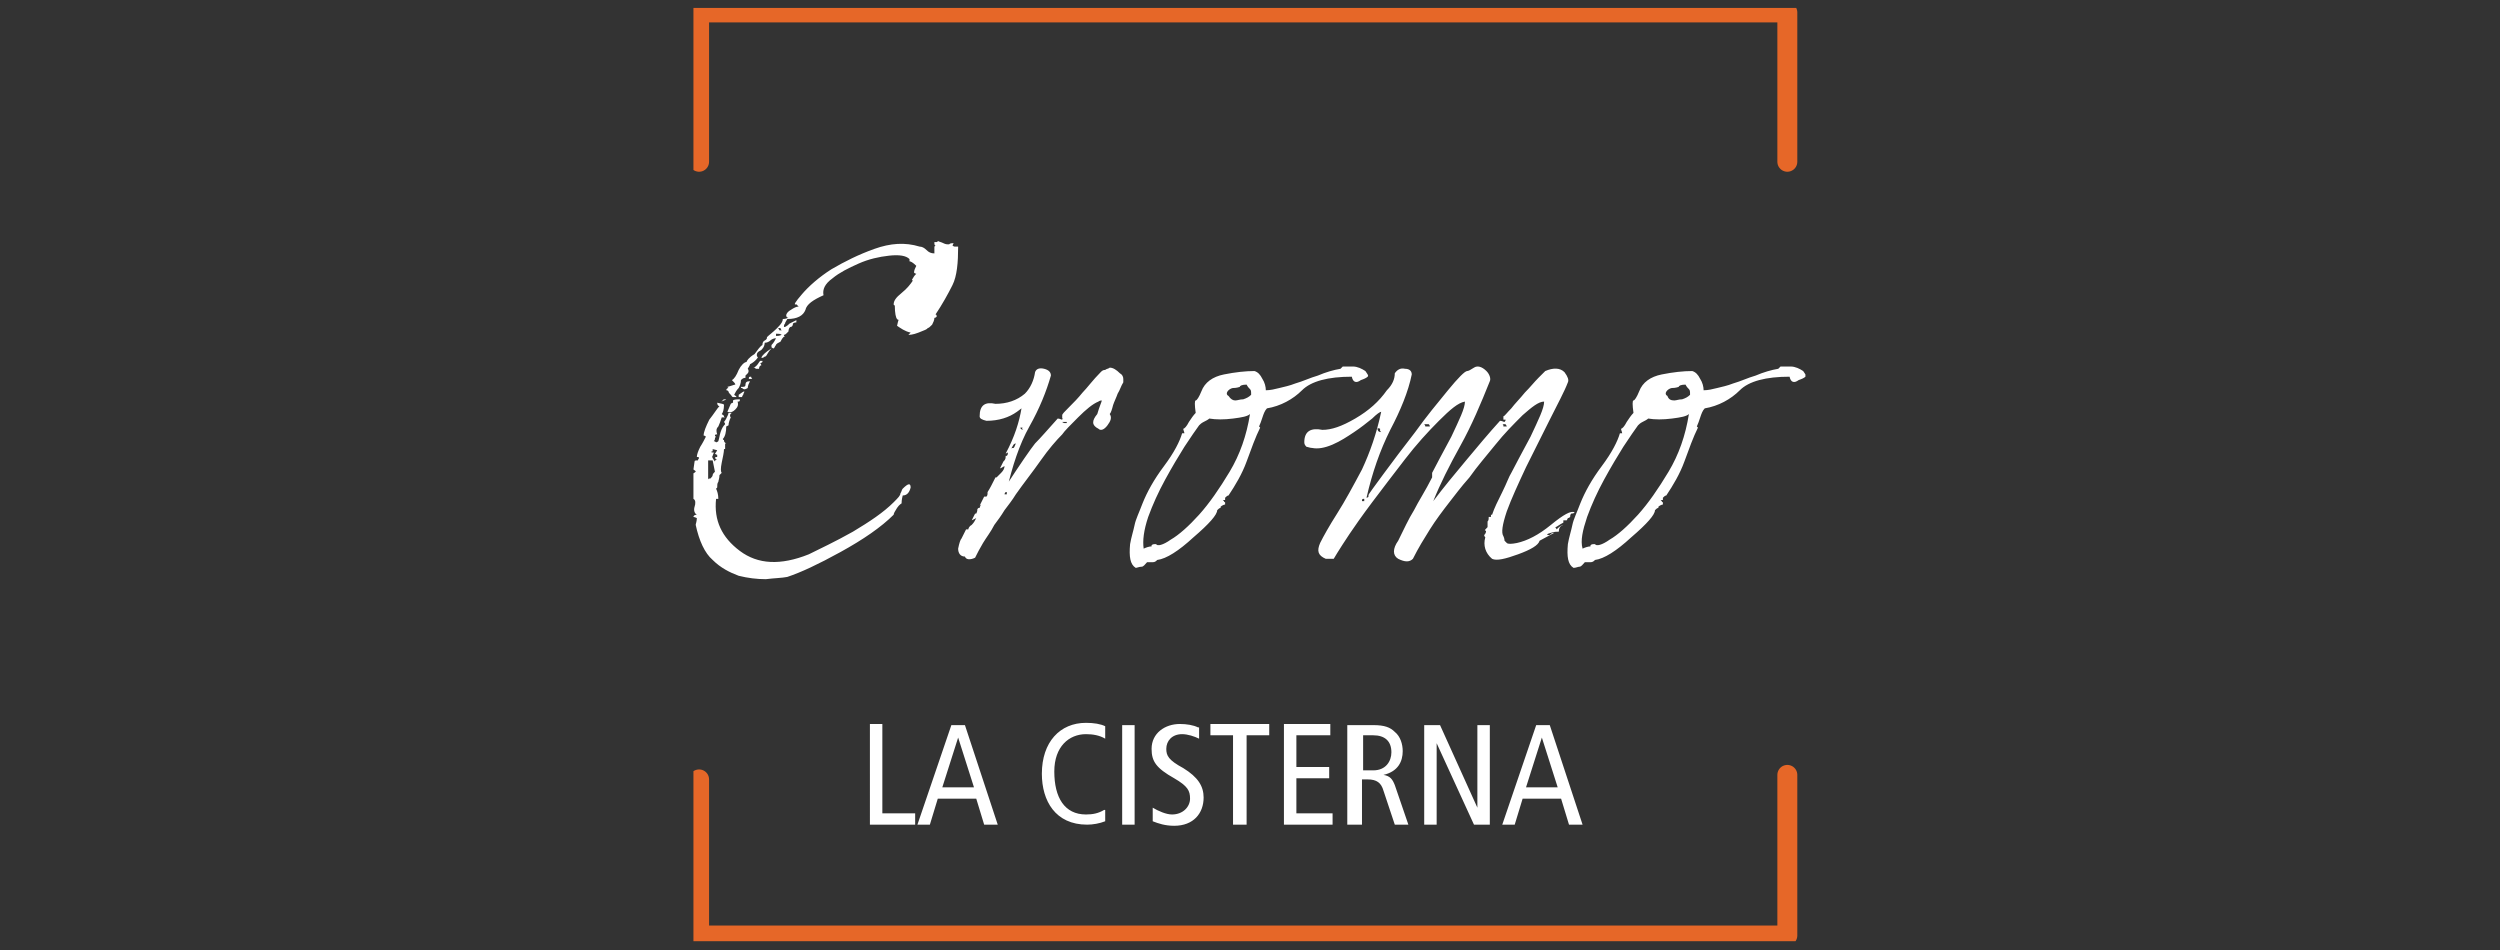 <?xml version="1.0" encoding="utf-8"?>
<!-- Generator: Adobe Illustrator 22.0.1, SVG Export Plug-In . SVG Version: 6.00 Build 0)  -->
<svg version="1.1" id="Capa_1" xmlns="http://www.w3.org/2000/svg" xmlns:xlink="http://www.w3.org/1999/xlink" x="0px" y="0px"
	 viewBox="0 0 221 84" style="enable-background:new 0 0 221 84;" xml:space="preserve">
<rect x="0" y="0" width="221" height="84" fill="#333333" stroke="none"/>
<style type="text/css">
	.st0{clip-path:url(#SVGID_2_);fill:#FFFFFF;}
	.st1{clip-path:url(#SVGID_2_);fill:none;stroke:#E66728;stroke-width:1.763;stroke-linecap:round;stroke-linejoin:round;}
</style>
<g>
	<defs>
		<rect id="SVGID_1_" x="61.3" y="0.7" width="98.3" height="82.5"/>
	</defs>
	<clipPath id="SVGID_2_">
		<use xlink:href="#SVGID_1_"  style="overflow:visible;"/>
	</clipPath>
	<path class="st0" d="M147.4,35L147.4,35c-0.2-0.1-0.2-0.3,0-0.5c0.1-0.1,0.3-0.2,0.4-0.2c0.1,0,0.3,0,0.6-0.1
		c0-0.1,0.2-0.2,0.6-0.2c0.1,0.2,0.2,0.3,0.3,0.4c0.1,0.1,0.1,0.2,0.1,0.5c-0.2,0.2-0.4,0.3-0.7,0.4c-0.3,0-0.5,0.1-0.7,0.1
		C147.7,35.4,147.5,35.3,147.4,35 M140.3,45.7c0.4-1.1,0.9-2.2,1.5-3.3c0.6-1.1,1.2-2.1,1.7-2.9c0.6-0.9,1-1.5,1.3-1.9
		c0.1-0.1,0.2-0.2,0.4-0.3c0.2-0.1,0.4-0.2,0.5-0.3c0.6,0.1,1.3,0.1,2.1,0c0.8-0.1,1.3-0.2,1.5-0.4c-0.3,1.9-0.9,3.6-1.8,5.1
		c-0.9,1.5-1.8,2.8-2.7,3.8c-0.9,1-1.8,1.8-2.5,2.2c-0.7,0.5-1.2,0.6-1.3,0.4c-0.2,0-0.3,0-0.4,0.1v0.1c-0.2,0-0.5,0.1-0.7,0.2
		C139.7,47.8,139.9,46.9,140.3,45.7 M139.6,50.1c0.2,0,0.3-0.2,0.5-0.4c0.1,0,0.3,0,0.5,0c0.2,0,0.3-0.1,0.4-0.2
		c0.8-0.1,1.9-0.8,3.2-2c1.4-1.2,2.1-2,2.1-2.4c0.1-0.1,0.2-0.2,0.3-0.2v-0.1c0.1-0.1,0.3-0.2,0.4-0.2v-0.2c0,0-0.1,0-0.1-0.1
		c0,0-0.1-0.1-0.1-0.1h0.1h0.1V44c0.1-0.1,0.2-0.2,0.3-0.2c0.6-0.9,1.2-1.9,1.6-3c0.4-1.1,0.8-2.2,1.2-3l-0.1-0.1
		c0.1-0.2,0.2-0.5,0.3-0.8c0.1-0.3,0.2-0.6,0.4-0.8c1.2-0.2,2.3-0.8,3.1-1.6c0.8-0.8,2.3-1.2,4.4-1.2c0.1,0.5,0.4,0.6,0.8,0.3
		c0.3-0.1,0.5-0.2,0.6-0.3c0.1-0.1,0-0.2-0.2-0.5c-0.3-0.2-0.7-0.4-1.1-0.4c-0.4,0-0.7,0-0.9,0l-0.2,0.2c-0.6,0.1-1.3,0.3-2,0.6
		c-0.7,0.2-1.3,0.5-2,0.7c-0.5,0.2-1,0.3-1.4,0.4c-0.4,0.1-0.8,0.2-1.2,0.2c0-0.3-0.1-0.7-0.3-1c-0.2-0.4-0.4-0.6-0.7-0.7
		c-0.8,0-1.7,0.1-2.7,0.3c-1,0.2-1.7,0.7-2,1.5c-0.2,0.5-0.4,0.8-0.5,0.8c-0.1,0-0.1,0.4,0,1.1c-0.2,0.2-0.4,0.5-0.6,0.8
		c-0.2,0.4-0.4,0.6-0.5,0.6c0,0.1,0.1,0.3,0.1,0.4h-0.1h-0.1c-0.2,0.7-0.7,1.7-1.6,2.9c-0.9,1.2-1.5,2.3-1.9,3.3
		c-0.3,0.8-0.6,1.4-0.7,1.9c-0.1,0.5-0.3,1.1-0.4,1.7c-0.1,1.1,0,1.8,0.5,2.1C139.3,50.2,139.5,50.1,139.6,50.1 M122,38.1
		c0,0,0.1,0.1,0.1,0.1c-0.2,0-0.3-0.1-0.3-0.2c-0.1-0.1,0-0.2,0.2-0.1C122,38,122,38.1,122,38.1 M125.9,37.5h0.2h0.2
		c0,0,0.1,0.1,0.1,0.2h-0.2H126C126,37.6,125.9,37.5,125.9,37.5 M120.5,44.1h0.1v0.2h-0.1h-0.1C120.4,44.2,120.4,44.1,120.5,44.1
		 M132.8,37.5h0.1h0.2c0,0.1,0.1,0.1,0.1,0.2h-0.3C132.9,37.6,132.9,37.5,132.8,37.5 M117.9,49.4c0,0,0.4-0.7,1.4-2.2
		c0.4-0.6,1.1-1.6,2-2.8c0.9-1.2,1.9-2.5,2.9-3.8c1-1.3,2-2.4,3-3.4c1-1,1.7-1.6,2.3-1.7c0,0.6-0.5,1.6-1.2,3.1
		c-0.8,1.5-1.4,2.6-1.7,3.2v0.4c-0.6,1.2-1.2,2.1-1.6,2.9c-0.5,0.8-0.9,1.7-1.4,2.7c-0.5,0.7-0.5,1.3,0,1.6c0.6,0.3,1,0.3,1.3,0
		c0.5-1,1-1.8,1.5-2.6c0.5-0.8,1.1-1.6,1.8-2.5c0.4-0.5,0.9-1.2,1.7-2.1c0.7-1,1.5-1.9,2.3-2.9c0.8-1,1.6-1.8,2.4-2.6
		c0.8-0.7,1.4-1.2,1.9-1.2c0,0.6-0.5,1.6-1.2,3.1c-0.8,1.5-1.4,2.6-1.7,3.2c-0.2,0.3-0.4,0.9-0.8,1.7c-0.4,0.8-0.7,1.4-0.9,2h-0.1
		v0.2c0,0-0.1,0-0.1,0c0,0-0.1,0-0.1,0c0,0.2,0,0.3-0.1,0.4v0.3v0.2c-0.2,0.2-0.3,0.3-0.2,0.3c0.1,0,0.1,0.2-0.1,0.4
		c0,0,0,0.1,0.1,0.2c-0.2,0.7,0,1.4,0.6,1.9c0.4,0.2,1.2,0,2.3-0.4c1.1-0.4,1.8-0.8,1.9-1.2l1.3-0.7c-0.1,0-0.2,0-0.3,0.1
		c-0.1,0.1-0.1,0.1-0.2,0.1c-0.2,0-0.2-0.1,0.2-0.2c0.3-0.1,0.5-0.1,0.7-0.1c0-0.3,0.1-0.5,0.4-0.6c-0.1,0-0.3,0.1-0.6,0.4
		c0-0.1-0.1-0.1-0.1-0.2c0.1,0,0.3-0.2,0.7-0.4c0-0.1,0-0.2,0-0.2h0.3l0.1-0.2c0,0,0.1,0,0.2-0.1c0-0.1,0-0.2,0.1-0.3
		c0.1,0,0.2,0,0.3-0.1c-0.3-0.2-1,0.2-2.1,1.1c-1.1,0.9-2.1,1.4-3,1.6c-0.5,0.1-0.8,0.1-0.9,0c-0.1-0.1-0.2-0.2-0.2-0.2
		c0,0,0-0.2-0.1-0.4c-0.2-0.3-0.1-1,0.3-2.2c0.4-1.1,1-2.4,1.7-3.9c0.7-1.4,1.4-2.8,2.1-4.2c0.7-1.4,1.3-2.5,1.6-3.3
		c0.1-0.2,0-0.5-0.3-0.9c-0.4-0.4-1-0.4-1.7-0.1c0,0-0.2,0.2-0.6,0.6c-0.4,0.4-0.7,0.8-1.2,1.3c-0.4,0.5-0.9,1-1.2,1.4
		c-0.4,0.4-0.6,0.7-0.7,0.7V37v0.1h0.2c0,0.1-0.1,0.2-0.1,0.2c-0.1,0-0.2-0.1-0.4-0.1c-1,1.1-2,2.3-3,3.5c-1,1.2-2,2.4-2.9,3.6
		c0.6-1.5,1.4-3.1,2.4-4.9c1-1.8,1.8-3.7,2.6-5.7c0.1-0.2,0-0.6-0.3-0.9c-0.4-0.4-0.8-0.5-1.1-0.3c-0.3,0.2-0.5,0.3-0.6,0.3
		c-0.2,0-0.8,0.6-1.7,1.7c-0.9,1.1-1.9,2.3-2.9,3.7c-1,1.3-2,2.6-2.8,3.7c-0.9,1.2-1.3,1.8-1.3,1.8c0,0.1-0.1,0.2,0,0.2
		c0,0-0.1,0.1-0.2,0.1c0.5-2.2,1.2-4.2,2.1-6c0.9-1.7,1.6-3.4,1.9-4.9c0-0.3-0.2-0.5-0.6-0.5c-0.4-0.1-0.7,0.1-0.9,0.4
		c0,0.5-0.2,1-0.7,1.5c-0.7,1-1.6,1.8-2.8,2.5c-1.2,0.7-2.1,1-2.9,1c-1-0.2-1.6,0.1-1.6,1.1c0,0.2,0.1,0.3,0.2,0.4
		c0.1,0,0.3,0.1,0.5,0.1c0.5,0.1,1.1,0,1.8-0.3c0.7-0.3,1.3-0.7,1.9-1.1c0.6-0.4,1.1-0.8,1.6-1.2c0.4-0.4,0.7-0.6,0.8-0.6
		c-0.4,1.9-1,3.6-1.7,5.1c-0.8,1.5-1.5,2.8-2.2,3.9c-0.7,1.1-1.2,2-1.5,2.6c-0.3,0.7-0.2,1.1,0.5,1.4H117.9z M108.6,35L108.6,35
		c-0.2-0.1-0.2-0.3,0-0.5c0.1-0.1,0.3-0.2,0.4-0.2c0.1,0,0.3,0,0.6-0.1c0-0.1,0.2-0.2,0.6-0.2c0.1,0.2,0.2,0.3,0.3,0.4
		c0.1,0.1,0.1,0.2,0.1,0.5c-0.2,0.2-0.4,0.3-0.7,0.4c-0.3,0-0.5,0.1-0.7,0.1C109,35.4,108.8,35.3,108.6,35 M101.5,45.7
		c0.4-1.1,0.9-2.2,1.5-3.3c0.6-1.1,1.2-2.1,1.7-2.9c0.6-0.9,1-1.5,1.3-1.9c0.1-0.1,0.2-0.2,0.4-0.3c0.2-0.1,0.4-0.2,0.5-0.3
		c0.6,0.1,1.3,0.1,2.1,0c0.8-0.1,1.3-0.2,1.5-0.4c-0.3,1.9-0.9,3.6-1.8,5.1c-0.9,1.5-1.8,2.8-2.7,3.8c-0.9,1-1.8,1.8-2.5,2.2
		c-0.7,0.5-1.2,0.6-1.3,0.4c-0.2,0-0.3,0-0.4,0.1v0.1c-0.2,0-0.5,0.1-0.7,0.2C101,47.8,101.1,46.9,101.5,45.7 M100.9,50.1
		c0.2,0,0.3-0.2,0.5-0.4c0.1,0,0.3,0,0.5,0c0.2,0,0.3-0.1,0.4-0.2c0.8-0.1,1.9-0.8,3.2-2c1.4-1.2,2.1-2,2.1-2.4
		c0.1-0.1,0.2-0.2,0.3-0.2v-0.1c0.1-0.1,0.3-0.2,0.4-0.2v-0.2c0,0-0.1,0-0.1-0.1c0,0-0.1-0.1-0.1-0.1h0.1h0.1V44
		c0.1-0.1,0.2-0.2,0.3-0.2c0.6-0.9,1.2-1.9,1.6-3c0.4-1.1,0.8-2.2,1.2-3l-0.1-0.1c0.1-0.2,0.2-0.5,0.3-0.8c0.1-0.3,0.2-0.6,0.4-0.8
		c1.2-0.2,2.3-0.8,3.1-1.6c0.8-0.8,2.3-1.2,4.4-1.2c0.1,0.5,0.4,0.6,0.8,0.3c0.3-0.1,0.5-0.2,0.6-0.3c0.1-0.1,0-0.2-0.2-0.5
		c-0.3-0.2-0.7-0.4-1.1-0.4c-0.4,0-0.7,0-0.9,0l-0.2,0.2c-0.6,0.1-1.3,0.3-2,0.6c-0.7,0.2-1.3,0.5-2,0.7c-0.5,0.2-1,0.3-1.4,0.4
		c-0.4,0.1-0.8,0.2-1.2,0.2c0-0.3-0.1-0.7-0.3-1c-0.2-0.4-0.4-0.6-0.7-0.7c-0.8,0-1.7,0.1-2.7,0.3c-1,0.2-1.7,0.7-2,1.5
		c-0.2,0.5-0.4,0.8-0.5,0.8c-0.1,0-0.1,0.4,0,1.1c-0.2,0.2-0.4,0.5-0.6,0.8c-0.2,0.4-0.4,0.6-0.5,0.6c0,0.1,0.1,0.3,0.1,0.4h-0.1
		h-0.1c-0.2,0.7-0.7,1.7-1.6,2.9c-0.9,1.2-1.5,2.3-1.9,3.3c-0.3,0.8-0.6,1.4-0.7,1.9c-0.1,0.5-0.3,1.1-0.4,1.7
		c-0.1,1.1,0,1.8,0.5,2.1C100.5,50.2,100.7,50.1,100.9,50.1 M90.5,38c-0.2,0-0.3-0.1-0.3-0.2h0.2C90.3,37.9,90.4,38,90.5,38
		 M93.9,37.3h0.4v0.1h-0.2C94,37.4,93.9,37.3,93.9,37.3 M88.9,43.5H89v0.2h-0.2C88.8,43.6,88.9,43.5,88.9,43.5 M89.6,39.6
		c-0.1,0-0.2,0-0.2,0.1c0-0.1,0.1-0.2,0.2-0.4c0,0,0.1-0.1,0.2-0.1C89.7,39.4,89.7,39.5,89.6,39.6 M86.2,49.3
		c0.2-0.4,0.4-0.8,0.7-1.3c0.3-0.5,0.7-1,1-1.6c0.3-0.4,0.6-0.8,0.9-1.3c0.3-0.4,0.7-0.9,1-1.4c0.7-1,1.5-2,2.2-3
		c0.7-1,1.4-1.8,1.9-2.3c0.2-0.3,0.7-0.8,1.4-1.5c0.7-0.7,1.3-1.2,1.8-1.4c0,0,0.1-0.1,0.3-0.1c0,0.1-0.2,0.5-0.4,1.2
		c-0.5,0.6-0.5,1,0.1,1.3c0.2,0.2,0.5,0.1,0.8-0.3c0.3-0.4,0.4-0.7,0.2-1c0.1-0.1,0.2-0.4,0.3-0.8c0.1-0.3,0.3-0.7,0.4-1
		c0.2-0.3,0.3-0.7,0.5-1v-0.3c0-0.2-0.1-0.4-0.3-0.5c-0.3-0.3-0.6-0.5-0.9-0.5c-0.1,0.1-0.3,0.1-0.4,0.2c-0.2,0-0.3,0.1-0.4,0.2
		c-0.7,0.7-1.2,1.4-1.6,1.8c-0.4,0.5-0.8,0.9-1.2,1.3c-0.4,0.4-0.6,0.6-0.6,0.7V37h0.1c0,0-0.1,0-0.1,0.1c-0.1,0-0.2-0.1-0.4-0.1
		c-0.9,1-1.5,1.7-2,2.2c-0.4,0.5-1.3,1.8-2.6,3.8v0.2c0,0,0,0.1-0.1,0.1H89c0.5-2.1,1.1-4,2-5.6c0.9-1.6,1.5-3.1,1.9-4.5
		c0-0.3-0.2-0.5-0.6-0.6c-0.4-0.1-0.7,0-0.8,0.3c-0.1,0.7-0.4,1.4-0.9,1.9c-0.7,0.6-1.6,0.9-2.6,0.9c-0.9-0.2-1.4,0.1-1.4,1.1
		c0,0.2,0.2,0.3,0.6,0.4c1.1,0,2-0.3,2.7-0.8l0.4-0.3c-0.2,1.2-0.6,2.5-1.4,4l0.2-0.1c0,0.1,0,0.2-0.1,0.3h-0.1v0.1
		c0,0.2-0.1,0.3-0.2,0.4c-0.1,0.2-0.2,0.4-0.3,0.6c0.1,0,0.2-0.1,0.4-0.2c0,0.2-0.1,0.4-0.3,0.6c-0.1,0.1-0.3,0.3-0.4,0.4H88
		c-0.3,0.6-0.5,1-0.7,1.3c0,0.2,0,0.3-0.1,0.4H87l-0.4,0.8l0.1-0.1c0,0.1-0.1,0.2-0.1,0.3h-0.1l-0.1,0.1c0,0.1,0,0.2-0.1,0.4h-0.1
		l-0.3,0.6c0,0,0.2-0.1,0.4-0.2c-0.1,0.2-0.2,0.4-0.4,0.6c-0.2,0.1-0.3,0.3-0.3,0.4h-0.2l-0.4,0.8c-0.1,0.1-0.2,0.4-0.3,0.9
		c0,0.4,0.2,0.7,0.6,0.7C85.4,49.5,85.8,49.5,86.2,49.3 M68.9,29.2c0-0.1-0.1-0.1-0.1-0.2h0.2c0,0,0,0.1,0.1,0.2H69H68.9z
		 M68.6,29.7v-0.2c0.2,0,0.4,0,0.5,0.1C68.9,29.7,68.7,29.7,68.6,29.7 M67.5,31.6c0,0,0.1-0.1,0.2-0.1c0.1-0.1,0.2-0.4,0.5-0.7
		c-0.5,0.3-0.8,0.6-0.9,0.8C67.4,31.7,67.4,31.6,67.5,31.6 M66.8,32.6h0.3c0-0.2,0.1-0.3,0.2-0.3c0-0.1-0.1-0.2-0.1-0.2
		c0,0,0.1,0,0.2-0.1v-0.1h-0.2c-0.1,0.1-0.2,0.3-0.3,0.4c-0.1,0.1-0.2,0.2-0.3,0.2C66.8,32.5,66.8,32.6,66.8,32.6 M66.3,33.5h0.2
		c0,0-0.1-0.1-0.1-0.2c-0.1,0-0.2,0-0.2,0.1v0.1H66.3z M66.1,34.3c0-0.2,0.1-0.4,0.2-0.6c-0.3,0-0.4,0.1-0.4,0.3
		c0,0.2-0.1,0.2-0.4,0.2c0,0.1,0,0.1,0.1,0.1C65.8,34.5,65.9,34.4,66.1,34.3 M65.4,35.1h0.2c0,0,0-0.1,0.1-0.2
		c0-0.1,0.1-0.2,0.1-0.3c-0.1,0-0.2,0.1-0.5,0.3v0.2H65.4z M64.8,35.1h0.3c0-0.1-0.1-0.1-0.2-0.2c0.1-0.2,0.2-0.4,0.4-0.6
		c0.1-0.2,0.2-0.4,0.2-0.7c0.1-0.1,0.2-0.2,0.4-0.2v-0.2l0.2-0.2c0.1-0.1,0.1-0.3,0-0.4c0.1-0.2,0.2-0.3,0.2-0.4
		c0.2-0.1,0.5-0.3,0.7-0.6c0,0-0.1-0.1-0.1-0.2c0-0.2,0.1-0.3,0.3-0.4c0.2-0.1,0.4-0.4,0.4-0.7c0.2,0,0.4-0.1,0.5-0.2
		c0.1-0.1,0.3-0.2,0.5-0.2c-0.1,0.2-0.2,0.4-0.4,0.6v0.2c0,0,0.1,0.1,0.2,0.1c0.1-0.1,0.1-0.2,0.2-0.3c0-0.1,0.2-0.2,0.4-0.3
		c0.1-0.2,0.2-0.4,0.4-0.5c-0.1,0-0.1,0-0.1-0.1c0,0,0.1,0,0.2-0.1c0.1-0.1,0.1-0.1,0.2-0.2c0-0.2,0.1-0.4,0.2-0.4
		c0.1,0,0.2-0.1,0.2-0.3c0,0,0.1-0.1,0.3-0.1v-0.2c-0.2,0.1-0.4,0.2-0.6,0.3c-0.1,0.1-0.2,0.2-0.4,0.3h-0.1c0-0.1,0-0.2,0.1-0.3
		c0-0.1,0.1-0.2,0.2-0.4c0.9,0,1.4-0.3,1.6-0.8c0.1-0.5,0.7-0.9,1.6-1.3c-0.1-0.5,0.1-1,0.8-1.5c0.6-0.5,1.4-0.9,2.3-1.3
		c0.9-0.4,1.8-0.6,2.7-0.7c0.9-0.1,1.5,0,1.8,0.3V23v0.1c0.1,0,0.3,0.1,0.6,0.4c-0.1,0.2-0.2,0.4-0.2,0.6c0,0,0.1,0.1,0.2,0.1
		c-0.1,0.1-0.2,0.2-0.3,0.4c-0.1,0.1-0.1,0.2,0,0.2c-0.2,0.3-0.5,0.7-1,1.1c-0.5,0.4-0.7,0.7-0.7,1c0,0.1,0.1,0.1,0.1,0.1
		c0,0.7,0.1,1.1,0.2,1.2c0.1,0.1,0.1,0.1,0.2,0c0-0.1,0-0.1,0-0.1c0,0-0.1,0.2-0.2,0.7c0.3,0.2,0.7,0.5,1.2,0.6l-0.2,0.2
		c0.1,0,0.4,0,0.9-0.2c0.5-0.2,0.8-0.3,0.8-0.4c0.1,0,0.2-0.1,0.4-0.3c0.1-0.2,0.2-0.4,0.2-0.6c0.1,0,0.2-0.1,0.2-0.1
		c0-0.1,0-0.2-0.1-0.2c0.6-0.9,1.1-1.8,1.5-2.6c0.4-0.8,0.5-2,0.5-3.4c-0.1,0-0.2,0-0.3,0c-0.1,0-0.2-0.1-0.2-0.1l0.1-0.2
		c-0.2,0-0.3,0-0.4,0.1c-0.2,0-0.3,0-0.5-0.1c-0.2-0.1-0.3-0.1-0.5-0.2c0,0,0,0.1-0.1,0.1h-0.2c0,0.2,0,0.3,0.1,0.3l-0.1,0.1
		c0,0.1,0,0.3,0,0.6c-0.3,0-0.5-0.1-0.7-0.3c-0.2-0.2-0.4-0.3-0.6-0.3c-1.3-0.4-2.6-0.3-4,0.2c-1.4,0.5-2.6,1.1-3.8,1.8
		c-1.1,0.7-2,1.5-2.6,2.2c-0.6,0.7-0.8,1-0.5,0.9c0,0,0.1,0.1,0.2,0.2c-0.2,0-0.4,0.1-0.7,0.3c-0.2,0.1-0.4,0.3-0.4,0.5
		c0,0.1,0.1,0.2,0.2,0.2c-0.1,0-0.2,0.1-0.5,0.1c0,0.2-0.1,0.4-0.5,0.8c-0.4,0.4-0.7,0.6-0.9,0.8c0,0.1,0,0.2-0.2,0.3
		c-0.2,0.1-0.2,0.3-0.2,0.4c-0.2,0.1-0.4,0.4-0.7,0.8C66.2,31.6,66,31.9,66,32c-0.2,0-0.5,0.3-0.7,0.7c-0.2,0.5-0.4,0.8-0.6,0.9
		c0.2,0.2,0.3,0.3,0.3,0.4c-0.1,0-0.3,0.1-0.7,0.2l0.1,0.1c-0.1,0-0.2,0.1-0.2,0.2c0.1,0,0.1,0,0.2,0.1c0,0.1,0.1,0.2,0.2,0.3
		C64.7,35,64.7,35.1,64.8,35.1 M64.2,35.3c-0.2,0-0.3,0-0.3,0.1c0,0-0.1,0-0.1,0.1C63.9,35.4,64.1,35.4,64.2,35.3 M65,36.2
		c0.2-0.2,0.3-0.4,0.2-0.7c0.1,0,0.2,0,0.2-0.1v-0.1c-0.2,0-0.5,0-0.6,0.1c0,0,0,0.1,0,0.1c0,0,0,0.1,0,0.1c0,0-0.1,0-0.2,0.1
		l-0.3,0.7C64.6,36.5,64.8,36.4,65,36.2 M63,40.3c0-0.1,0.1-0.2,0.1-0.3h-0.2v-0.1H63v-0.1v-0.1l0.4,0.1c-0.1,0.2-0.2,0.3-0.2,0.3
		c0,0,0.1,0.1,0.2,0.1v0.2c-0.1,0-0.2,0-0.2,0.1c0,0,0.1,0.1,0.2,0.1c-0.1,0-0.2,0.1-0.2,0.2C63,40.5,62.9,40.4,63,40.3 M62.6,41.5
		c0-0.3,0-0.6,0-0.8h0.2H63l0.2,1C63.1,41.8,63,41.9,63,42c0,0.1-0.1,0.2-0.2,0.3c-0.1,0-0.2,0-0.2,0.1
		C62.6,42.1,62.6,41.8,62.6,41.5 M74.3,48.8c2-1.1,3.6-2.2,4.7-3.3c0-0.1,0.1-0.3,0.3-0.6c0.2-0.3,0.4-0.4,0.4-0.4
		c0-0.1,0-0.3,0.1-0.7c0.4,0,0.6-0.3,0.7-0.7c0-0.4-0.2-0.4-0.7,0.1c-0.1,0.1-0.1,0.3-0.2,0.4c0,0.2-0.2,0.4-0.6,0.8
		c-0.9,0.9-2.1,1.7-3.6,2.6c-1.6,0.9-2.9,1.5-3.9,2c-2.5,1-4.5,0.9-6.1-0.3c-1.6-1.2-2.3-2.7-2.1-4.6h0.2c0-0.4-0.1-0.7-0.2-0.9
		l0.1-0.1c0-0.2,0-0.4,0.1-0.5c0-0.1,0.1-0.3,0.1-0.6l0.2-0.2c-0.1-0.1-0.1-0.4,0-0.9c0.1-0.5,0.2-0.9,0.2-1.2h0.1
		c0-0.1,0-0.2,0-0.2c0-0.1,0-0.2,0-0.3h0.1C64,39.1,64,39,64,38.9c-0.1,0-0.1-0.1-0.1-0.1c0.2-0.2,0.3-0.6,0.3-1.1l0.2-0.1
		c0-0.2,0.1-0.5,0.2-0.7c-0.1-0.1-0.1-0.3,0.1-0.4h-0.3c0,0.1-0.1,0.3-0.2,0.5c-0.1,0.2-0.2,0.3-0.2,0.3c0,0,0.1,0.1,0.1,0.2
		c-0.2,0.2-0.3,0.4-0.4,0.7c-0.1,0.3-0.1,0.5-0.2,0.8c0,0-0.1,0.1-0.2,0.1c0,0-0.1-0.1-0.2-0.1c0.1-0.1,0.1-0.2,0.1-0.2
		c0-0.1,0-0.1,0.1-0.2c0,0-0.1,0-0.1-0.1c0-0.1,0.1-0.1,0.2-0.1c-0.1-0.3-0.1-0.5,0.1-0.7c0.1-0.2,0.2-0.5,0.3-0.8
		c0.1,0,0.1,0,0.2,0c0,0,0.1,0,0.2,0c-0.1,0-0.2,0-0.2-0.1c0-0.1-0.1-0.1-0.2-0.2c0.1-0.1,0.2-0.4,0.2-0.8c0-0.1-0.2-0.1-0.6-0.2
		c0,0.2,0.1,0.3,0.2,0.3c-0.2,0.2-0.5,0.7-0.9,1.2c-0.3,0.6-0.5,1.1-0.5,1.4c0.1,0,0.2,0.1,0.2,0.1c-0.1,0.2-0.3,0.6-0.5,0.9
		c-0.2,0.4-0.3,0.7-0.3,0.9c0.1,0,0.2,0,0.2,0.1c0,0-0.1,0.1-0.1,0.2c-0.2,0-0.3,0-0.3,0.1l-0.1,0.7c0.1,0.1,0.2,0.1,0.2,0.2
		c0,0-0.1,0.1-0.3,0.2c0,0.1,0,0.1,0.1,0.2c-0.1,0.2-0.1,0.6-0.1,1c0,0.4,0,0.7,0.1,1c0.2,0.1,0.2,0.4,0.1,0.7
		c-0.1,0.3,0,0.6,0.2,0.7c-0.2,0-0.3,0.1-0.3,0.2c0,0,0.1,0,0.3,0.1c0,0.3-0.1,0.5-0.1,0.6c0.3,1.4,0.8,2.5,1.5,3.1
		c0.7,0.7,1.5,1.1,2.3,1.4c0.8,0.2,1.6,0.3,2.4,0.3c0.8-0.1,1.4-0.1,1.9-0.2C70.8,50.6,72.3,49.9,74.3,48.8"/>
	<polyline class="st1" points="61.8,14.3 61.8,1.1 158,1.1 158,14.3 	"/>
	<polyline class="st1" points="61.8,68.9 61.8,82.7 158,82.7 158,68.5 	"/>
	<path class="st0" d="M134.9,69.6l1.4-4.4h0l1.4,4.4H134.9z M135.8,64.1l-3,8.8h1.1l0.7-2.3h3.4l0.7,2.3h1.2l-2.9-8.8H135.8z
		 M125.9,72.9h1.1v-7.2h0l3.3,7.2h1.4v-8.8h-1.1v7.3h0l-3.3-7.3h-1.4V72.9z M120.5,65h0.9c1,0,1.6,0.5,1.6,1.5
		c0,0.8-0.5,1.6-1.6,1.6h-0.9V65z M119.3,72.9h1.1v-4h0.5c0.8,0,1.2,0.3,1.4,1l1,3h1.2l-1.2-3.5c-0.2-0.5-0.4-0.8-1-0.9v0
		c1.3-0.3,1.7-1.2,1.7-2.1c0-0.6-0.2-1.3-0.7-1.7c-0.4-0.4-0.9-0.6-1.9-0.6h-2.3V72.9z M113.5,72.9h4.3v-1h-3.2v-3.1h2.9v-1h-2.9V65
		h3v-1h-4.1V72.9z M109.1,72.9h1.1V65h2v-1h-5.2v1h2V72.9z M105.9,64.3c-0.4-0.2-1-0.3-1.6-0.3c-1.3,0-2.5,0.8-2.5,2.2
		c0,1.1,0.4,1.7,2,2.6c1.2,0.7,1.4,1.1,1.4,1.8c0,0.7-0.6,1.4-1.6,1.4c-0.5,0-1.2-0.3-1.7-0.6v1.2c0.5,0.2,1.1,0.4,1.9,0.4
		c1.7,0,2.6-1.1,2.6-2.5c0-1-0.5-1.8-1.8-2.6c-1.3-0.7-1.5-1.1-1.5-1.7c0-0.7,0.5-1.3,1.4-1.3c0.5,0,1.1,0.2,1.5,0.4V64.3z
		 M99.2,72.9h1.1v-8.8h-1.1V72.9z M97.6,71.6c-0.5,0.3-1,0.4-1.6,0.4c-1.9,0-2.8-1.5-2.8-3.8c0-2.2,1.3-3.3,2.8-3.3
		c0.6,0,1.2,0.1,1.7,0.4v-1.1c-0.4-0.2-1-0.3-1.7-0.3c-2.3,0-3.9,1.7-3.9,4.5c0,2.4,1.2,4.5,4,4.5c0.5,0,1.1-0.1,1.6-0.3V71.6z
		 M83.3,69.6l1.4-4.4h0l1.4,4.4H83.3z M84.1,64.1l-3,8.8h1.1l0.7-2.3h3.4l0.7,2.3h1.2l-2.9-8.8H84.1z M76.9,72.9h4v-1H78v-7.9h-1.1
		V72.9z"/>
</g>
</svg>
